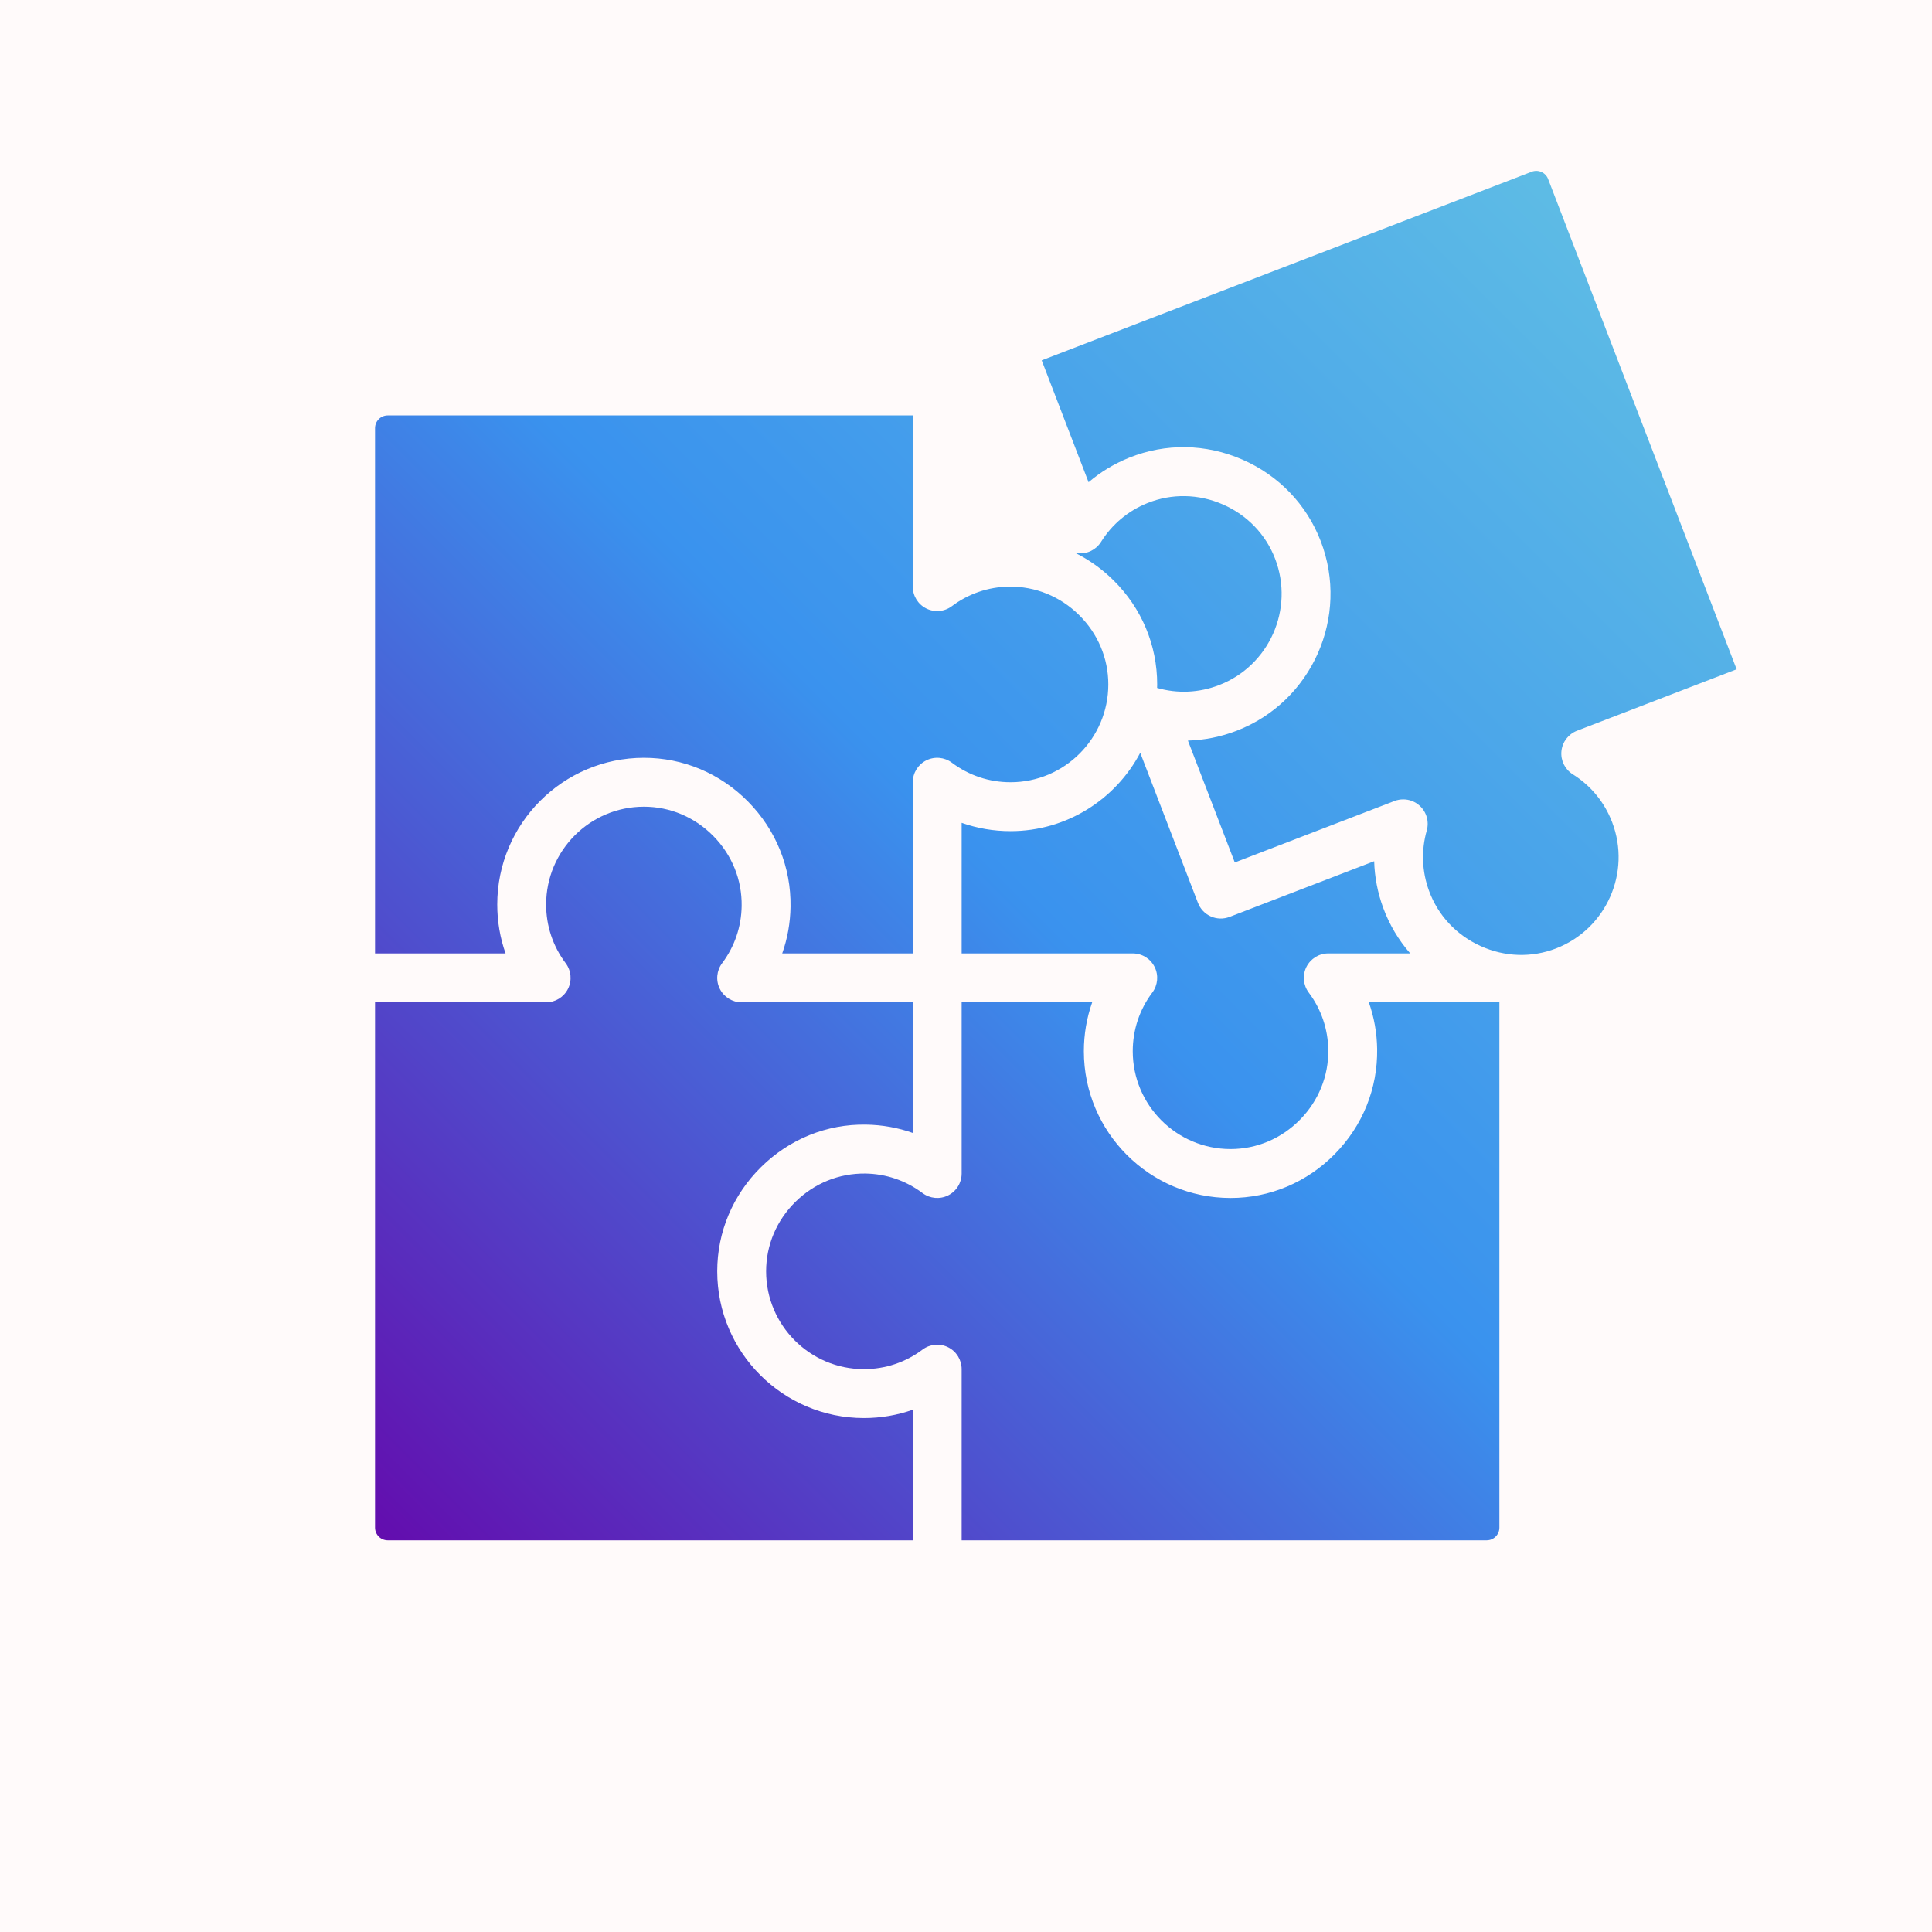 <svg xmlns="http://www.w3.org/2000/svg" xmlns:xlink="http://www.w3.org/1999/xlink" width="1024" zoomAndPan="magnify" viewBox="0 0 768 768" height="1024" preserveAspectRatio="xMidYMid meet" version="1.0"><defs><clipPath id="00081a1914"><path d="M 149 67.805 L 690.863 67.805 L 690.863 612.305 L 149 612.305 Z M 149 67.805 " clip-rule="nonzero"/></clipPath><clipPath id="382bd094a9"><path d="M 149.082 170.188 C 149.082 167.402 151.348 165.137 154.129 165.137 L 362.84 165.137 L 362.84 233.188 C 362.84 236.867 364.918 240.238 368.215 241.883 C 371.508 243.527 375.449 243.172 378.391 240.957 C 384.992 235.996 392.852 233.309 401.125 233.188 C 411.52 233.062 421.395 237.035 428.914 244.449 C 436.43 251.863 440.57 261.672 440.57 272.07 C 440.566 293.512 423.133 310.953 401.703 310.953 C 393.219 310.953 385.156 308.266 378.391 303.184 C 375.449 300.973 371.508 300.613 368.215 302.258 C 364.918 303.902 362.84 307.27 362.84 310.953 L 362.84 379 L 310.949 379 C 313.035 373.09 314.156 366.836 314.25 360.422 C 314.48 344.77 308.496 329.945 297.402 318.688 C 286.316 307.43 271.598 301.23 255.957 301.234 C 223.812 301.234 197.664 327.398 197.664 359.559 C 197.664 366.281 198.785 372.824 200.969 379 L 149.082 379 Z M 520.246 394.562 C 525.207 401.168 527.891 409.031 528.012 417.305 C 528.164 427.711 524.164 437.586 516.754 445.113 C 509.348 452.633 499.543 456.77 489.148 456.77 C 467.719 456.77 450.285 439.328 450.285 417.887 C 450.285 409.395 452.969 401.328 458.055 394.562 C 460.262 391.617 460.621 387.672 458.977 384.379 C 457.332 381.082 453.965 379 450.285 379 L 382.27 379 L 382.27 327.09 C 388.445 329.273 394.984 330.395 401.703 330.395 C 424.043 330.395 443.477 317.754 453.262 299.25 L 476.203 358.902 C 477.125 361.309 478.969 363.25 481.324 364.297 C 483.68 365.344 486.355 365.41 488.758 364.488 L 546.258 342.352 C 546.43 348.621 547.625 354.859 549.844 360.879 C 552.324 367.629 555.98 373.73 560.59 379 L 528.016 379 C 524.332 379 520.969 381.082 519.32 384.379 C 517.676 387.672 518.035 391.617 520.246 394.562 Z M 460.016 273.48 C 460 273.477 459.984 273.473 459.965 273.469 C 459.977 273.004 460 272.539 460 272.07 C 460 256.422 453.805 241.695 442.555 230.602 C 437.996 226.109 432.848 222.465 427.301 219.719 C 427.699 219.809 428.102 219.883 428.516 219.922 C 432.184 220.285 435.73 218.527 437.684 215.402 C 442.062 208.402 448.434 203.074 456.109 199.988 C 465.766 196.105 476.414 196.293 486.09 200.512 C 495.766 204.73 503.148 212.398 506.879 222.105 C 514.574 242.117 504.562 264.656 484.562 272.355 C 476.641 275.406 468.152 275.793 460.016 273.48 Z M 362.84 612.305 L 154.129 612.305 C 151.348 612.305 149.082 610.043 149.082 607.258 L 149.082 398.445 L 217.094 398.445 C 220.777 398.445 224.141 396.363 225.789 393.066 C 227.434 389.77 227.074 385.828 224.863 382.883 C 219.781 376.117 217.094 368.051 217.094 359.559 C 217.094 338.117 234.527 320.676 255.961 320.676 C 266.355 320.676 276.156 324.816 283.562 332.336 C 290.977 339.855 294.973 349.73 294.82 360.141 C 294.699 368.418 292.016 376.281 287.059 382.887 C 284.848 385.832 284.488 389.773 286.133 393.066 C 287.781 396.363 291.145 398.445 294.824 398.445 L 362.84 398.445 L 362.84 450.359 C 356.93 448.27 350.68 447.148 344.27 447.055 C 328.652 446.781 313.809 452.812 302.555 463.91 C 291.305 475.004 285.109 489.73 285.109 505.379 C 285.109 537.539 311.262 563.699 343.406 563.699 C 350.125 563.699 356.664 562.578 362.84 560.395 Z M 596.027 607.258 C 596.027 610.043 593.766 612.305 590.98 612.305 L 382.27 612.305 L 382.27 544.258 C 382.27 540.574 380.191 537.207 376.898 535.562 C 373.605 533.918 369.664 534.273 366.719 536.488 C 359.953 541.57 351.891 544.258 343.406 544.258 C 321.977 544.258 304.543 526.816 304.543 505.379 C 304.543 494.977 308.68 485.168 316.195 477.758 C 323.715 470.344 333.559 466.383 343.988 466.496 C 352.258 466.617 360.117 469.301 366.719 474.266 C 369.66 476.473 373.602 476.832 376.898 475.188 C 380.191 473.543 382.27 470.176 382.27 466.492 L 382.27 398.445 L 434.16 398.445 C 431.977 404.621 430.852 411.164 430.852 417.887 C 430.852 450.047 457.004 476.211 489.148 476.215 C 504.789 476.215 519.508 470.016 530.594 458.762 C 541.688 447.5 547.668 432.676 547.441 417.023 C 547.348 410.609 546.227 404.355 544.137 398.445 L 596.027 398.445 Z M 626.871 290.488 C 623.438 291.812 621.043 294.965 620.688 298.629 C 620.336 302.297 622.086 305.848 625.207 307.801 C 632.379 312.293 637.781 318.855 640.828 326.781 C 648.52 346.789 638.512 369.332 618.512 377.031 C 608.809 380.766 598.172 380.426 588.562 376.066 C 578.945 371.711 571.668 363.93 568.074 354.16 C 565.219 346.395 564.902 338.09 567.16 330.145 C 568.164 326.602 567.082 322.793 564.363 320.309 C 562.543 318.645 560.195 317.766 557.809 317.766 C 556.637 317.766 555.457 317.977 554.324 318.414 L 490.848 342.848 L 472.215 294.398 C 478.762 294.215 485.27 292.914 491.539 290.504 C 521.539 278.953 536.555 245.141 525.016 215.125 C 519.398 200.52 508.332 189.004 493.852 182.691 C 479.363 176.379 463.387 176.113 448.867 181.945 C 442.918 184.336 437.488 187.629 432.723 191.699 L 414.09 143.246 L 608.879 68.27 C 608.879 68.27 608.879 68.27 608.879 68.266 C 610.137 67.785 611.508 67.816 612.742 68.367 C 613.973 68.914 614.918 69.91 615.402 71.168 L 690.344 266.055 Z M 626.871 290.488 " clip-rule="nonzero"/></clipPath><linearGradient x1="32" gradientTransform="matrix(1.215, 0, 0, 1.215, 110.217, 29.044)" y1="480" x2="478.879" gradientUnits="userSpaceOnUse" y2="33.121" id="1f6ddd3cab"><stop stop-opacity="1" stop-color="rgb(38.799%, 5.099%, 68.199%)" offset="0"/><stop stop-opacity="1" stop-color="rgb(38.712%, 5.382%, 68.335%)" offset="0.004"/><stop stop-opacity="1" stop-color="rgb(38.625%, 5.664%, 68.471%)" offset="0.008"/><stop stop-opacity="1" stop-color="rgb(38.49%, 6.099%, 68.68%)" offset="0.012"/><stop stop-opacity="1" stop-color="rgb(38.358%, 6.534%, 68.889%)" offset="0.016"/><stop stop-opacity="1" stop-color="rgb(38.223%, 6.967%, 69.098%)" offset="0.02"/><stop stop-opacity="1" stop-color="rgb(38.089%, 7.402%, 69.307%)" offset="0.023"/><stop stop-opacity="1" stop-color="rgb(37.955%, 7.837%, 69.516%)" offset="0.027"/><stop stop-opacity="1" stop-color="rgb(37.82%, 8.272%, 69.725%)" offset="0.031"/><stop stop-opacity="1" stop-color="rgb(37.686%, 8.705%, 69.934%)" offset="0.035"/><stop stop-opacity="1" stop-color="rgb(37.553%, 9.14%, 70.143%)" offset="0.039"/><stop stop-opacity="1" stop-color="rgb(37.419%, 9.575%, 70.351%)" offset="0.043"/><stop stop-opacity="1" stop-color="rgb(37.285%, 10.01%, 70.56%)" offset="0.047"/><stop stop-opacity="1" stop-color="rgb(37.151%, 10.443%, 70.769%)" offset="0.051"/><stop stop-opacity="1" stop-color="rgb(37.016%, 10.878%, 70.978%)" offset="0.055"/><stop stop-opacity="1" stop-color="rgb(36.882%, 11.313%, 71.187%)" offset="0.059"/><stop stop-opacity="1" stop-color="rgb(36.749%, 11.748%, 71.396%)" offset="0.062"/><stop stop-opacity="1" stop-color="rgb(36.615%, 12.181%, 71.605%)" offset="0.066"/><stop stop-opacity="1" stop-color="rgb(36.481%, 12.616%, 71.814%)" offset="0.07"/><stop stop-opacity="1" stop-color="rgb(36.346%, 13.051%, 72.023%)" offset="0.074"/><stop stop-opacity="1" stop-color="rgb(36.212%, 13.486%, 72.232%)" offset="0.078"/><stop stop-opacity="1" stop-color="rgb(36.078%, 13.919%, 72.44%)" offset="0.082"/><stop stop-opacity="1" stop-color="rgb(35.945%, 14.354%, 72.649%)" offset="0.086"/><stop stop-opacity="1" stop-color="rgb(35.811%, 14.787%, 72.858%)" offset="0.09"/><stop stop-opacity="1" stop-color="rgb(35.677%, 15.222%, 73.067%)" offset="0.094"/><stop stop-opacity="1" stop-color="rgb(35.542%, 15.657%, 73.276%)" offset="0.098"/><stop stop-opacity="1" stop-color="rgb(35.41%, 16.092%, 73.485%)" offset="0.102"/><stop stop-opacity="1" stop-color="rgb(35.275%, 16.525%, 73.694%)" offset="0.105"/><stop stop-opacity="1" stop-color="rgb(35.141%, 16.96%, 73.903%)" offset="0.109"/><stop stop-opacity="1" stop-color="rgb(35.007%, 17.395%, 74.112%)" offset="0.113"/><stop stop-opacity="1" stop-color="rgb(34.872%, 17.83%, 74.321%)" offset="0.117"/><stop stop-opacity="1" stop-color="rgb(34.738%, 18.263%, 74.53%)" offset="0.121"/><stop stop-opacity="1" stop-color="rgb(34.605%, 18.698%, 74.739%)" offset="0.125"/><stop stop-opacity="1" stop-color="rgb(34.471%, 19.133%, 74.947%)" offset="0.129"/><stop stop-opacity="1" stop-color="rgb(34.337%, 19.568%, 75.156%)" offset="0.133"/><stop stop-opacity="1" stop-color="rgb(34.203%, 20.001%, 75.365%)" offset="0.137"/><stop stop-opacity="1" stop-color="rgb(34.068%, 20.436%, 75.574%)" offset="0.141"/><stop stop-opacity="1" stop-color="rgb(33.934%, 20.871%, 75.783%)" offset="0.145"/><stop stop-opacity="1" stop-color="rgb(33.801%, 21.306%, 75.992%)" offset="0.148"/><stop stop-opacity="1" stop-color="rgb(33.667%, 21.739%, 76.201%)" offset="0.152"/><stop stop-opacity="1" stop-color="rgb(33.533%, 22.174%, 76.41%)" offset="0.156"/><stop stop-opacity="1" stop-color="rgb(33.398%, 22.609%, 76.619%)" offset="0.16"/><stop stop-opacity="1" stop-color="rgb(33.264%, 23.044%, 76.828%)" offset="0.164"/><stop stop-opacity="1" stop-color="rgb(33.13%, 23.477%, 77.036%)" offset="0.168"/><stop stop-opacity="1" stop-color="rgb(32.997%, 23.912%, 77.245%)" offset="0.172"/><stop stop-opacity="1" stop-color="rgb(32.863%, 24.345%, 77.454%)" offset="0.176"/><stop stop-opacity="1" stop-color="rgb(32.729%, 24.78%, 77.663%)" offset="0.18"/><stop stop-opacity="1" stop-color="rgb(32.594%, 25.215%, 77.872%)" offset="0.184"/><stop stop-opacity="1" stop-color="rgb(32.462%, 25.65%, 78.081%)" offset="0.188"/><stop stop-opacity="1" stop-color="rgb(32.327%, 26.083%, 78.29%)" offset="0.191"/><stop stop-opacity="1" stop-color="rgb(32.193%, 26.518%, 78.499%)" offset="0.195"/><stop stop-opacity="1" stop-color="rgb(32.059%, 26.953%, 78.708%)" offset="0.199"/><stop stop-opacity="1" stop-color="rgb(31.924%, 27.388%, 78.917%)" offset="0.203"/><stop stop-opacity="1" stop-color="rgb(31.79%, 27.821%, 79.126%)" offset="0.207"/><stop stop-opacity="1" stop-color="rgb(31.657%, 28.256%, 79.335%)" offset="0.211"/><stop stop-opacity="1" stop-color="rgb(31.523%, 28.691%, 79.543%)" offset="0.215"/><stop stop-opacity="1" stop-color="rgb(31.389%, 29.126%, 79.752%)" offset="0.219"/><stop stop-opacity="1" stop-color="rgb(31.255%, 29.559%, 79.961%)" offset="0.223"/><stop stop-opacity="1" stop-color="rgb(31.12%, 29.994%, 80.17%)" offset="0.227"/><stop stop-opacity="1" stop-color="rgb(30.986%, 30.429%, 80.379%)" offset="0.23"/><stop stop-opacity="1" stop-color="rgb(30.853%, 30.864%, 80.588%)" offset="0.234"/><stop stop-opacity="1" stop-color="rgb(30.719%, 31.297%, 80.797%)" offset="0.238"/><stop stop-opacity="1" stop-color="rgb(30.585%, 31.732%, 81.006%)" offset="0.242"/><stop stop-opacity="1" stop-color="rgb(30.45%, 32.167%, 81.215%)" offset="0.246"/><stop stop-opacity="1" stop-color="rgb(30.316%, 32.602%, 81.424%)" offset="0.25"/><stop stop-opacity="1" stop-color="rgb(30.182%, 33.035%, 81.631%)" offset="0.254"/><stop stop-opacity="1" stop-color="rgb(30.049%, 33.47%, 81.841%)" offset="0.258"/><stop stop-opacity="1" stop-color="rgb(29.915%, 33.904%, 82.05%)" offset="0.262"/><stop stop-opacity="1" stop-color="rgb(29.781%, 34.338%, 82.259%)" offset="0.266"/><stop stop-opacity="1" stop-color="rgb(29.646%, 34.773%, 82.468%)" offset="0.27"/><stop stop-opacity="1" stop-color="rgb(29.514%, 35.208%, 82.677%)" offset="0.273"/><stop stop-opacity="1" stop-color="rgb(29.379%, 35.641%, 82.886%)" offset="0.277"/><stop stop-opacity="1" stop-color="rgb(29.245%, 36.076%, 83.095%)" offset="0.281"/><stop stop-opacity="1" stop-color="rgb(29.111%, 36.511%, 83.304%)" offset="0.285"/><stop stop-opacity="1" stop-color="rgb(28.976%, 36.946%, 83.513%)" offset="0.289"/><stop stop-opacity="1" stop-color="rgb(28.842%, 37.379%, 83.722%)" offset="0.293"/><stop stop-opacity="1" stop-color="rgb(28.709%, 37.814%, 83.931%)" offset="0.297"/><stop stop-opacity="1" stop-color="rgb(28.575%, 38.249%, 84.138%)" offset="0.301"/><stop stop-opacity="1" stop-color="rgb(28.441%, 38.684%, 84.348%)" offset="0.305"/><stop stop-opacity="1" stop-color="rgb(28.307%, 39.117%, 84.557%)" offset="0.309"/><stop stop-opacity="1" stop-color="rgb(28.172%, 39.552%, 84.766%)" offset="0.312"/><stop stop-opacity="1" stop-color="rgb(28.038%, 39.987%, 84.975%)" offset="0.316"/><stop stop-opacity="1" stop-color="rgb(27.905%, 40.422%, 85.184%)" offset="0.32"/><stop stop-opacity="1" stop-color="rgb(27.771%, 40.855%, 85.393%)" offset="0.324"/><stop stop-opacity="1" stop-color="rgb(27.637%, 41.29%, 85.602%)" offset="0.328"/><stop stop-opacity="1" stop-color="rgb(27.502%, 41.724%, 85.811%)" offset="0.332"/><stop stop-opacity="1" stop-color="rgb(27.368%, 42.159%, 86.02%)" offset="0.336"/><stop stop-opacity="1" stop-color="rgb(27.234%, 42.593%, 86.227%)" offset="0.34"/><stop stop-opacity="1" stop-color="rgb(27.101%, 43.028%, 86.436%)" offset="0.344"/><stop stop-opacity="1" stop-color="rgb(26.967%, 43.462%, 86.646%)" offset="0.348"/><stop stop-opacity="1" stop-color="rgb(26.833%, 43.896%, 86.855%)" offset="0.352"/><stop stop-opacity="1" stop-color="rgb(26.698%, 44.331%, 87.064%)" offset="0.355"/><stop stop-opacity="1" stop-color="rgb(26.566%, 44.766%, 87.273%)" offset="0.359"/><stop stop-opacity="1" stop-color="rgb(26.431%, 45.2%, 87.482%)" offset="0.363"/><stop stop-opacity="1" stop-color="rgb(26.297%, 45.634%, 87.691%)" offset="0.367"/><stop stop-opacity="1" stop-color="rgb(26.163%, 46.069%, 87.9%)" offset="0.371"/><stop stop-opacity="1" stop-color="rgb(26.028%, 46.504%, 88.109%)" offset="0.375"/><stop stop-opacity="1" stop-color="rgb(25.894%, 46.938%, 88.318%)" offset="0.379"/><stop stop-opacity="1" stop-color="rgb(25.761%, 47.372%, 88.527%)" offset="0.383"/><stop stop-opacity="1" stop-color="rgb(25.627%, 47.807%, 88.734%)" offset="0.387"/><stop stop-opacity="1" stop-color="rgb(25.493%, 48.242%, 88.943%)" offset="0.391"/><stop stop-opacity="1" stop-color="rgb(25.359%, 48.676%, 89.153%)" offset="0.395"/><stop stop-opacity="1" stop-color="rgb(25.224%, 49.11%, 89.362%)" offset="0.398"/><stop stop-opacity="1" stop-color="rgb(25.09%, 49.545%, 89.571%)" offset="0.402"/><stop stop-opacity="1" stop-color="rgb(24.957%, 49.98%, 89.78%)" offset="0.406"/><stop stop-opacity="1" stop-color="rgb(24.823%, 50.414%, 89.989%)" offset="0.41"/><stop stop-opacity="1" stop-color="rgb(24.689%, 50.848%, 90.198%)" offset="0.414"/><stop stop-opacity="1" stop-color="rgb(24.554%, 51.282%, 90.407%)" offset="0.418"/><stop stop-opacity="1" stop-color="rgb(24.42%, 51.717%, 90.616%)" offset="0.422"/><stop stop-opacity="1" stop-color="rgb(24.286%, 52.151%, 90.823%)" offset="0.426"/><stop stop-opacity="1" stop-color="rgb(24.153%, 52.586%, 91.032%)" offset="0.43"/><stop stop-opacity="1" stop-color="rgb(24.019%, 53.02%, 91.241%)" offset="0.434"/><stop stop-opacity="1" stop-color="rgb(23.885%, 53.455%, 91.451%)" offset="0.438"/><stop stop-opacity="1" stop-color="rgb(23.75%, 53.889%, 91.66%)" offset="0.441"/><stop stop-opacity="1" stop-color="rgb(23.618%, 54.324%, 91.869%)" offset="0.445"/><stop stop-opacity="1" stop-color="rgb(23.483%, 54.758%, 92.078%)" offset="0.449"/><stop stop-opacity="1" stop-color="rgb(23.349%, 55.193%, 92.287%)" offset="0.453"/><stop stop-opacity="1" stop-color="rgb(23.215%, 55.627%, 92.496%)" offset="0.457"/><stop stop-opacity="1" stop-color="rgb(23.08%, 56.062%, 92.705%)" offset="0.461"/><stop stop-opacity="1" stop-color="rgb(22.946%, 56.496%, 92.912%)" offset="0.465"/><stop stop-opacity="1" stop-color="rgb(22.813%, 56.931%, 93.121%)" offset="0.469"/><stop stop-opacity="1" stop-color="rgb(22.826%, 57.196%, 93.193%)" offset="0.473"/><stop stop-opacity="1" stop-color="rgb(22.839%, 57.462%, 93.265%)" offset="0.477"/><stop stop-opacity="1" stop-color="rgb(22.96%, 57.602%, 93.234%)" offset="0.484"/><stop stop-opacity="1" stop-color="rgb(23.204%, 57.883%, 93.175%)" offset="0.492"/><stop stop-opacity="1" stop-color="rgb(23.447%, 58.163%, 93.114%)" offset="0.499"/><stop stop-opacity="1" stop-color="rgb(23.569%, 58.304%, 93.085%)" offset="0.5"/><stop stop-opacity="1" stop-color="rgb(23.689%, 58.444%, 93.054%)" offset="0.501"/><stop stop-opacity="1" stop-color="rgb(23.811%, 58.585%, 93.025%)" offset="0.508"/><stop stop-opacity="1" stop-color="rgb(23.932%, 58.725%, 92.995%)" offset="0.516"/><stop stop-opacity="1" stop-color="rgb(24.176%, 59.006%, 92.935%)" offset="0.523"/><stop stop-opacity="1" stop-color="rgb(24.419%, 59.286%, 92.874%)" offset="0.531"/><stop stop-opacity="1" stop-color="rgb(24.661%, 59.567%, 92.815%)" offset="0.539"/><stop stop-opacity="1" stop-color="rgb(24.905%, 59.848%, 92.755%)" offset="0.547"/><stop stop-opacity="1" stop-color="rgb(25.148%, 60.127%, 92.696%)" offset="0.555"/><stop stop-opacity="1" stop-color="rgb(25.391%, 60.408%, 92.635%)" offset="0.562"/><stop stop-opacity="1" stop-color="rgb(25.635%, 60.689%, 92.575%)" offset="0.57"/><stop stop-opacity="1" stop-color="rgb(25.877%, 60.97%, 92.516%)" offset="0.578"/><stop stop-opacity="1" stop-color="rgb(26.12%, 61.25%, 92.456%)" offset="0.586"/><stop stop-opacity="1" stop-color="rgb(26.364%, 61.531%, 92.395%)" offset="0.594"/><stop stop-opacity="1" stop-color="rgb(26.607%, 61.812%, 92.336%)" offset="0.602"/><stop stop-opacity="1" stop-color="rgb(26.849%, 62.093%, 92.276%)" offset="0.609"/><stop stop-opacity="1" stop-color="rgb(27.092%, 62.373%, 92.215%)" offset="0.617"/><stop stop-opacity="1" stop-color="rgb(27.336%, 62.654%, 92.155%)" offset="0.625"/><stop stop-opacity="1" stop-color="rgb(27.579%, 62.935%, 92.096%)" offset="0.633"/><stop stop-opacity="1" stop-color="rgb(27.821%, 63.216%, 92.036%)" offset="0.641"/><stop stop-opacity="1" stop-color="rgb(28.065%, 63.496%, 91.975%)" offset="0.648"/><stop stop-opacity="1" stop-color="rgb(28.308%, 63.777%, 91.916%)" offset="0.656"/><stop stop-opacity="1" stop-color="rgb(28.551%, 64.058%, 91.856%)" offset="0.664"/><stop stop-opacity="1" stop-color="rgb(28.795%, 64.339%, 91.797%)" offset="0.672"/><stop stop-opacity="1" stop-color="rgb(29.037%, 64.619%, 91.736%)" offset="0.68"/><stop stop-opacity="1" stop-color="rgb(29.28%, 64.9%, 91.676%)" offset="0.688"/><stop stop-opacity="1" stop-color="rgb(29.524%, 65.181%, 91.617%)" offset="0.695"/><stop stop-opacity="1" stop-color="rgb(29.767%, 65.462%, 91.557%)" offset="0.703"/><stop stop-opacity="1" stop-color="rgb(30.009%, 65.742%, 91.496%)" offset="0.711"/><stop stop-opacity="1" stop-color="rgb(30.252%, 66.023%, 91.437%)" offset="0.719"/><stop stop-opacity="1" stop-color="rgb(30.496%, 66.304%, 91.377%)" offset="0.727"/><stop stop-opacity="1" stop-color="rgb(30.739%, 66.585%, 91.316%)" offset="0.734"/><stop stop-opacity="1" stop-color="rgb(30.981%, 66.866%, 91.257%)" offset="0.742"/><stop stop-opacity="1" stop-color="rgb(31.226%, 67.146%, 91.197%)" offset="0.75"/><stop stop-opacity="1" stop-color="rgb(31.468%, 67.427%, 91.138%)" offset="0.758"/><stop stop-opacity="1" stop-color="rgb(31.711%, 67.708%, 91.077%)" offset="0.766"/><stop stop-opacity="1" stop-color="rgb(31.955%, 67.989%, 91.017%)" offset="0.773"/><stop stop-opacity="1" stop-color="rgb(32.198%, 68.269%, 90.958%)" offset="0.781"/><stop stop-opacity="1" stop-color="rgb(32.44%, 68.55%, 90.898%)" offset="0.789"/><stop stop-opacity="1" stop-color="rgb(32.684%, 68.831%, 90.837%)" offset="0.797"/><stop stop-opacity="1" stop-color="rgb(32.927%, 69.112%, 90.778%)" offset="0.805"/><stop stop-opacity="1" stop-color="rgb(33.17%, 69.392%, 90.718%)" offset="0.812"/><stop stop-opacity="1" stop-color="rgb(33.412%, 69.673%, 90.659%)" offset="0.82"/><stop stop-opacity="1" stop-color="rgb(33.656%, 69.954%, 90.598%)" offset="0.828"/><stop stop-opacity="1" stop-color="rgb(33.899%, 70.235%, 90.538%)" offset="0.836"/><stop stop-opacity="1" stop-color="rgb(34.142%, 70.515%, 90.479%)" offset="0.844"/><stop stop-opacity="1" stop-color="rgb(34.386%, 70.796%, 90.417%)" offset="0.852"/><stop stop-opacity="1" stop-color="rgb(34.628%, 71.077%, 90.358%)" offset="0.859"/><stop stop-opacity="1" stop-color="rgb(34.871%, 71.358%, 90.298%)" offset="0.867"/><stop stop-opacity="1" stop-color="rgb(35.115%, 71.638%, 90.239%)" offset="0.875"/><stop stop-opacity="1" stop-color="rgb(35.358%, 71.919%, 90.178%)" offset="0.883"/><stop stop-opacity="1" stop-color="rgb(35.6%, 72.2%, 90.118%)" offset="0.891"/><stop stop-opacity="1" stop-color="rgb(35.844%, 72.481%, 90.059%)" offset="0.898"/><stop stop-opacity="1" stop-color="rgb(36.087%, 72.762%, 89.999%)" offset="0.906"/><stop stop-opacity="1" stop-color="rgb(36.33%, 73.042%, 89.938%)" offset="0.914"/><stop stop-opacity="1" stop-color="rgb(36.572%, 73.323%, 89.879%)" offset="0.922"/><stop stop-opacity="1" stop-color="rgb(36.797%, 73.581%, 89.824%)" offset="0.938"/><stop stop-opacity="1" stop-color="rgb(36.899%, 73.7%, 89.799%)" offset="1"/></linearGradient></defs><rect x="-76.8" width="921.6" fill="#ffffff" y="-76.8" height="921.6" fill-opacity="1"/><rect x="-76.8" width="921.6" fill="#fffafa" y="-76.8" height="921.6" fill-opacity="1"/><g clip-path="url(#00081a1914)"><g clip-path="url(#382bd094a9)"><path fill="url(#1f6ddd3cab)" d="M 149.082 67.805 L 149.082 612.305 L 690.344 612.305 L 690.344 67.805 Z M 149.082 67.805 " fill-rule="nonzero"/></g></g></svg>